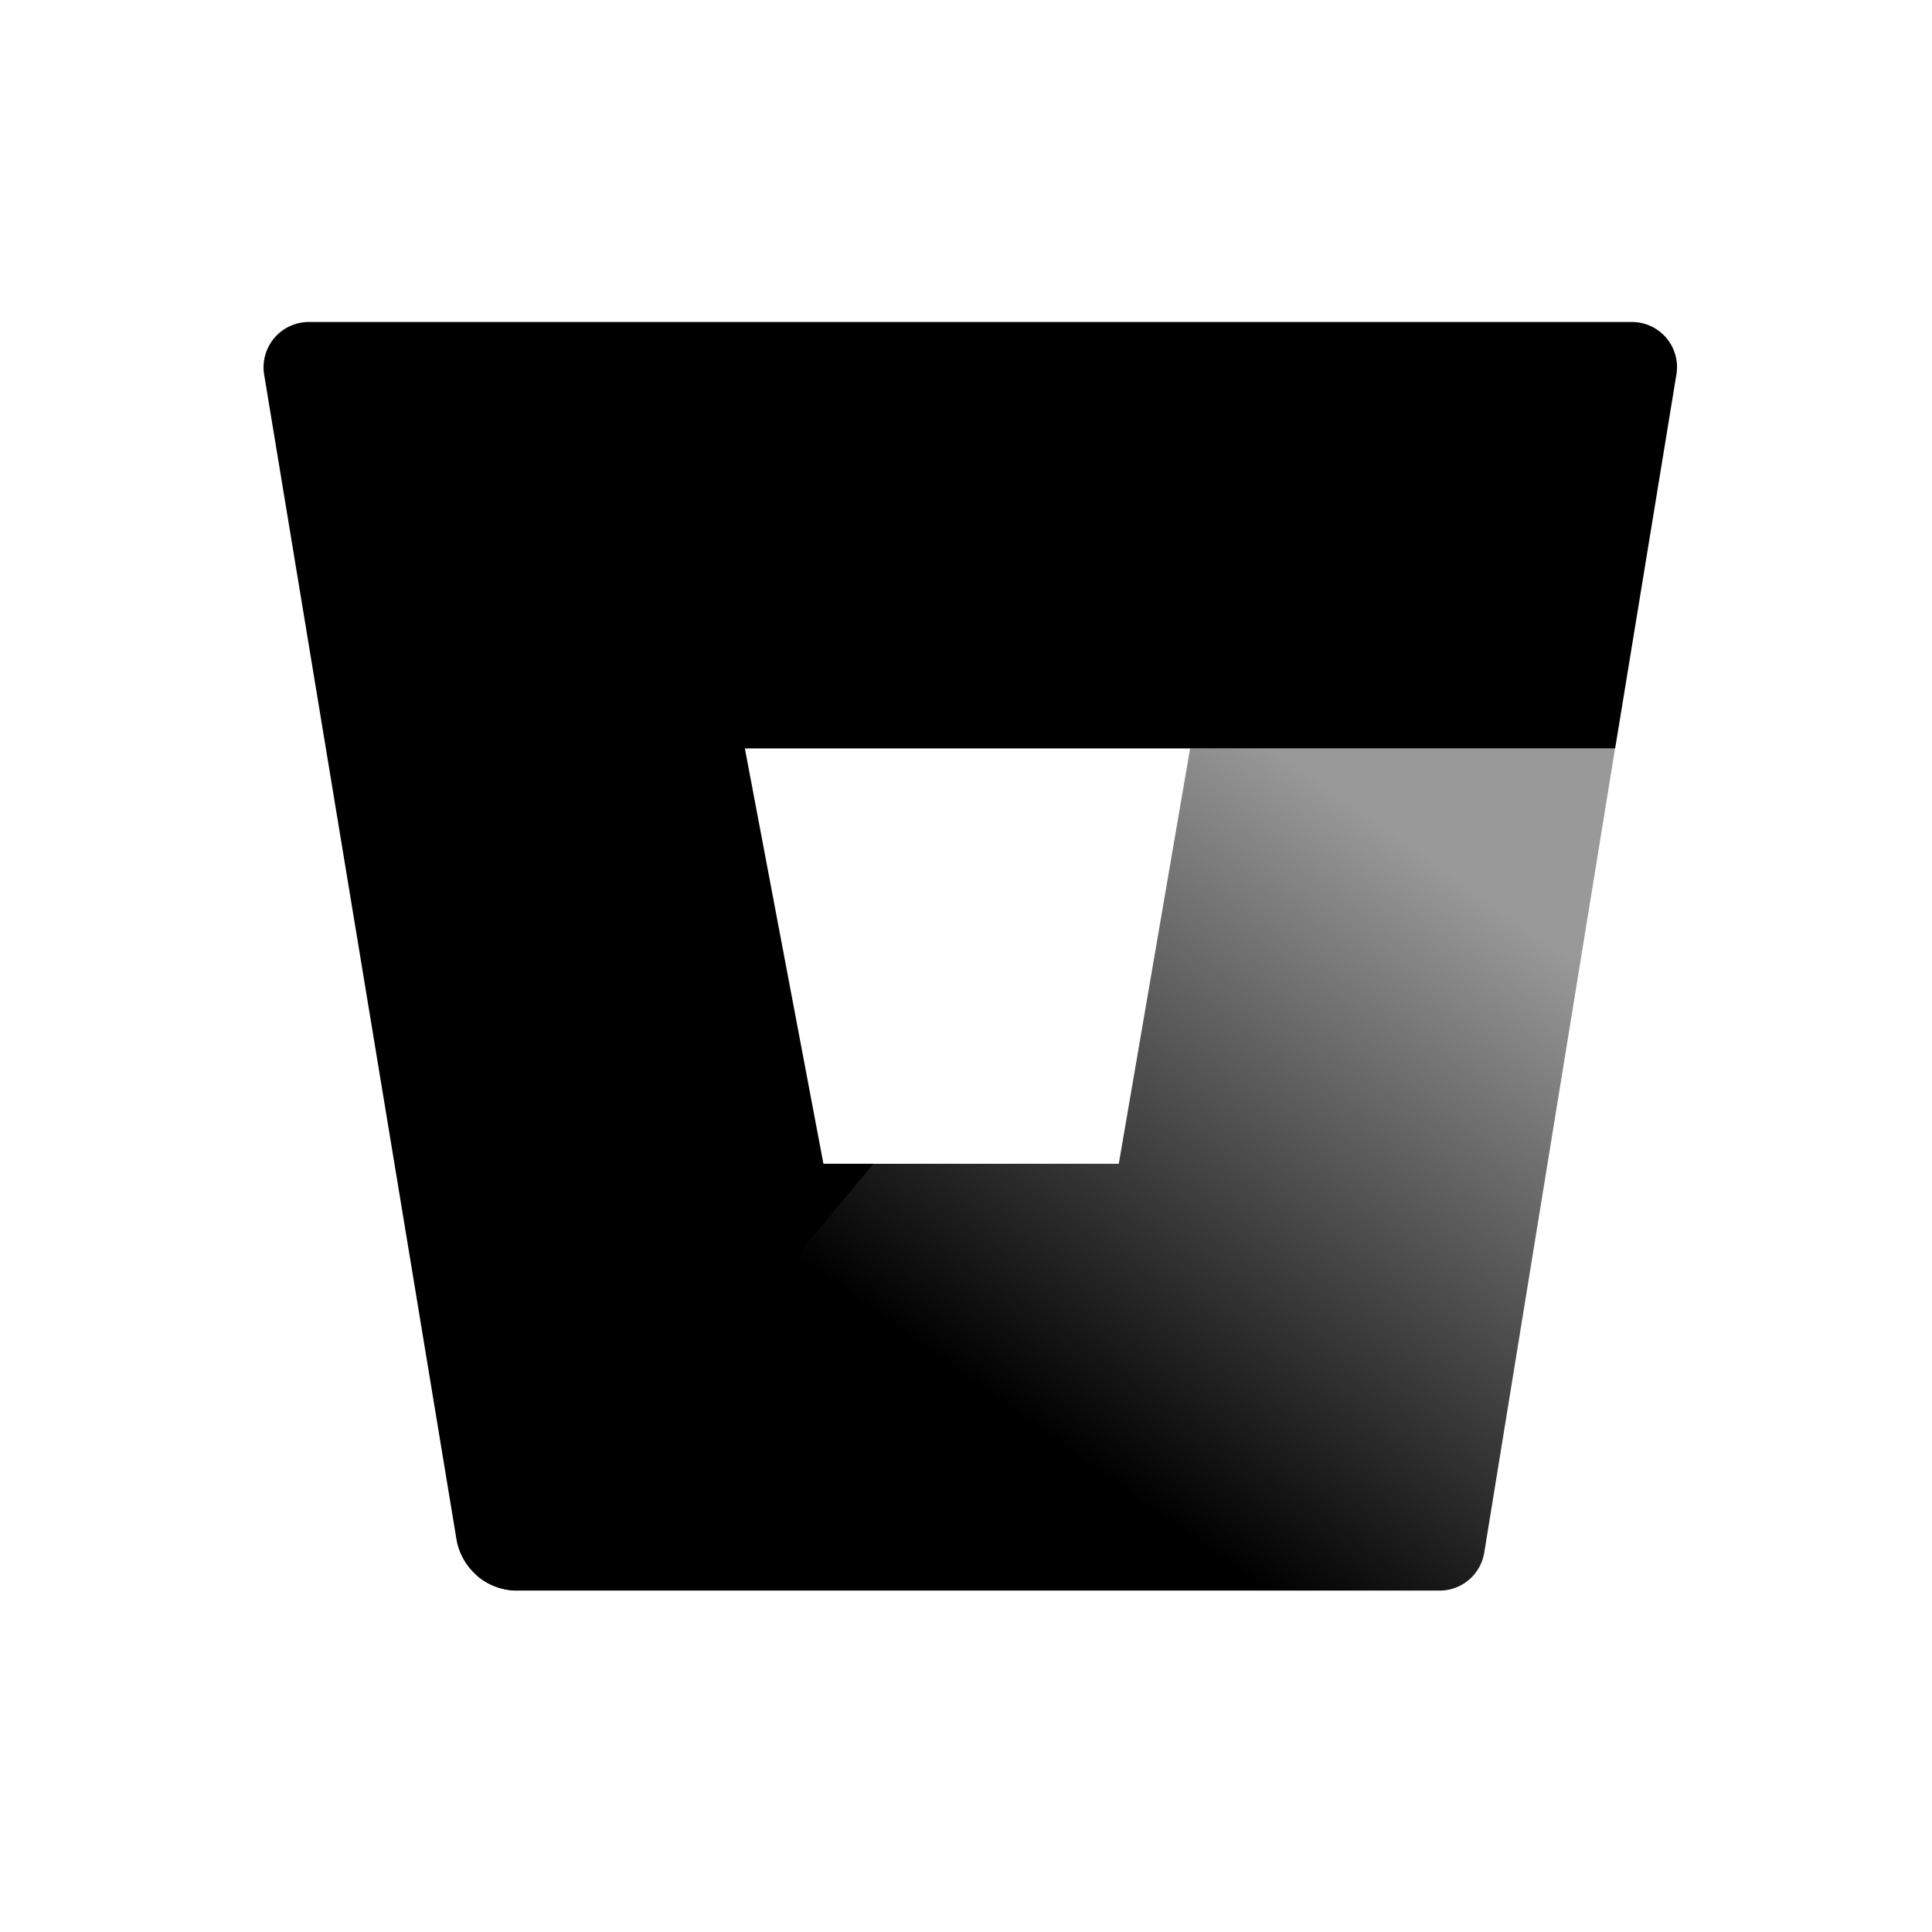 <svg width="24" height="24" viewBox="0 0 24 24"><defs><linearGradient x1="97.526%" y1="25.488%" x2="46.927%" y2="78.776%" id="a"><stop stop-color="inherit" stop-opacity=".4" offset="0%"/><stop stop-color="inherit" offset="100%"/></linearGradient></defs><path d="M20.063 9.297h-5.279l-.886 5.16h-3.656l-4.317 5.116a.763.763 0 0 0 .492.186h11.458a.562.562 0 0 0 .563-.472l1.625-9.99z" fill="url(#a)"/><path d="M3.844 4a.563.563 0 0 0-.563.651L5.67 19.12a.763.763 0 0 0 .748.637l4.433-5.3h-.622l-.976-5.16h10.811l.76-4.64A.56.56 0 0 0 20.269 4H3.844z" fill="currentColor"/></svg>